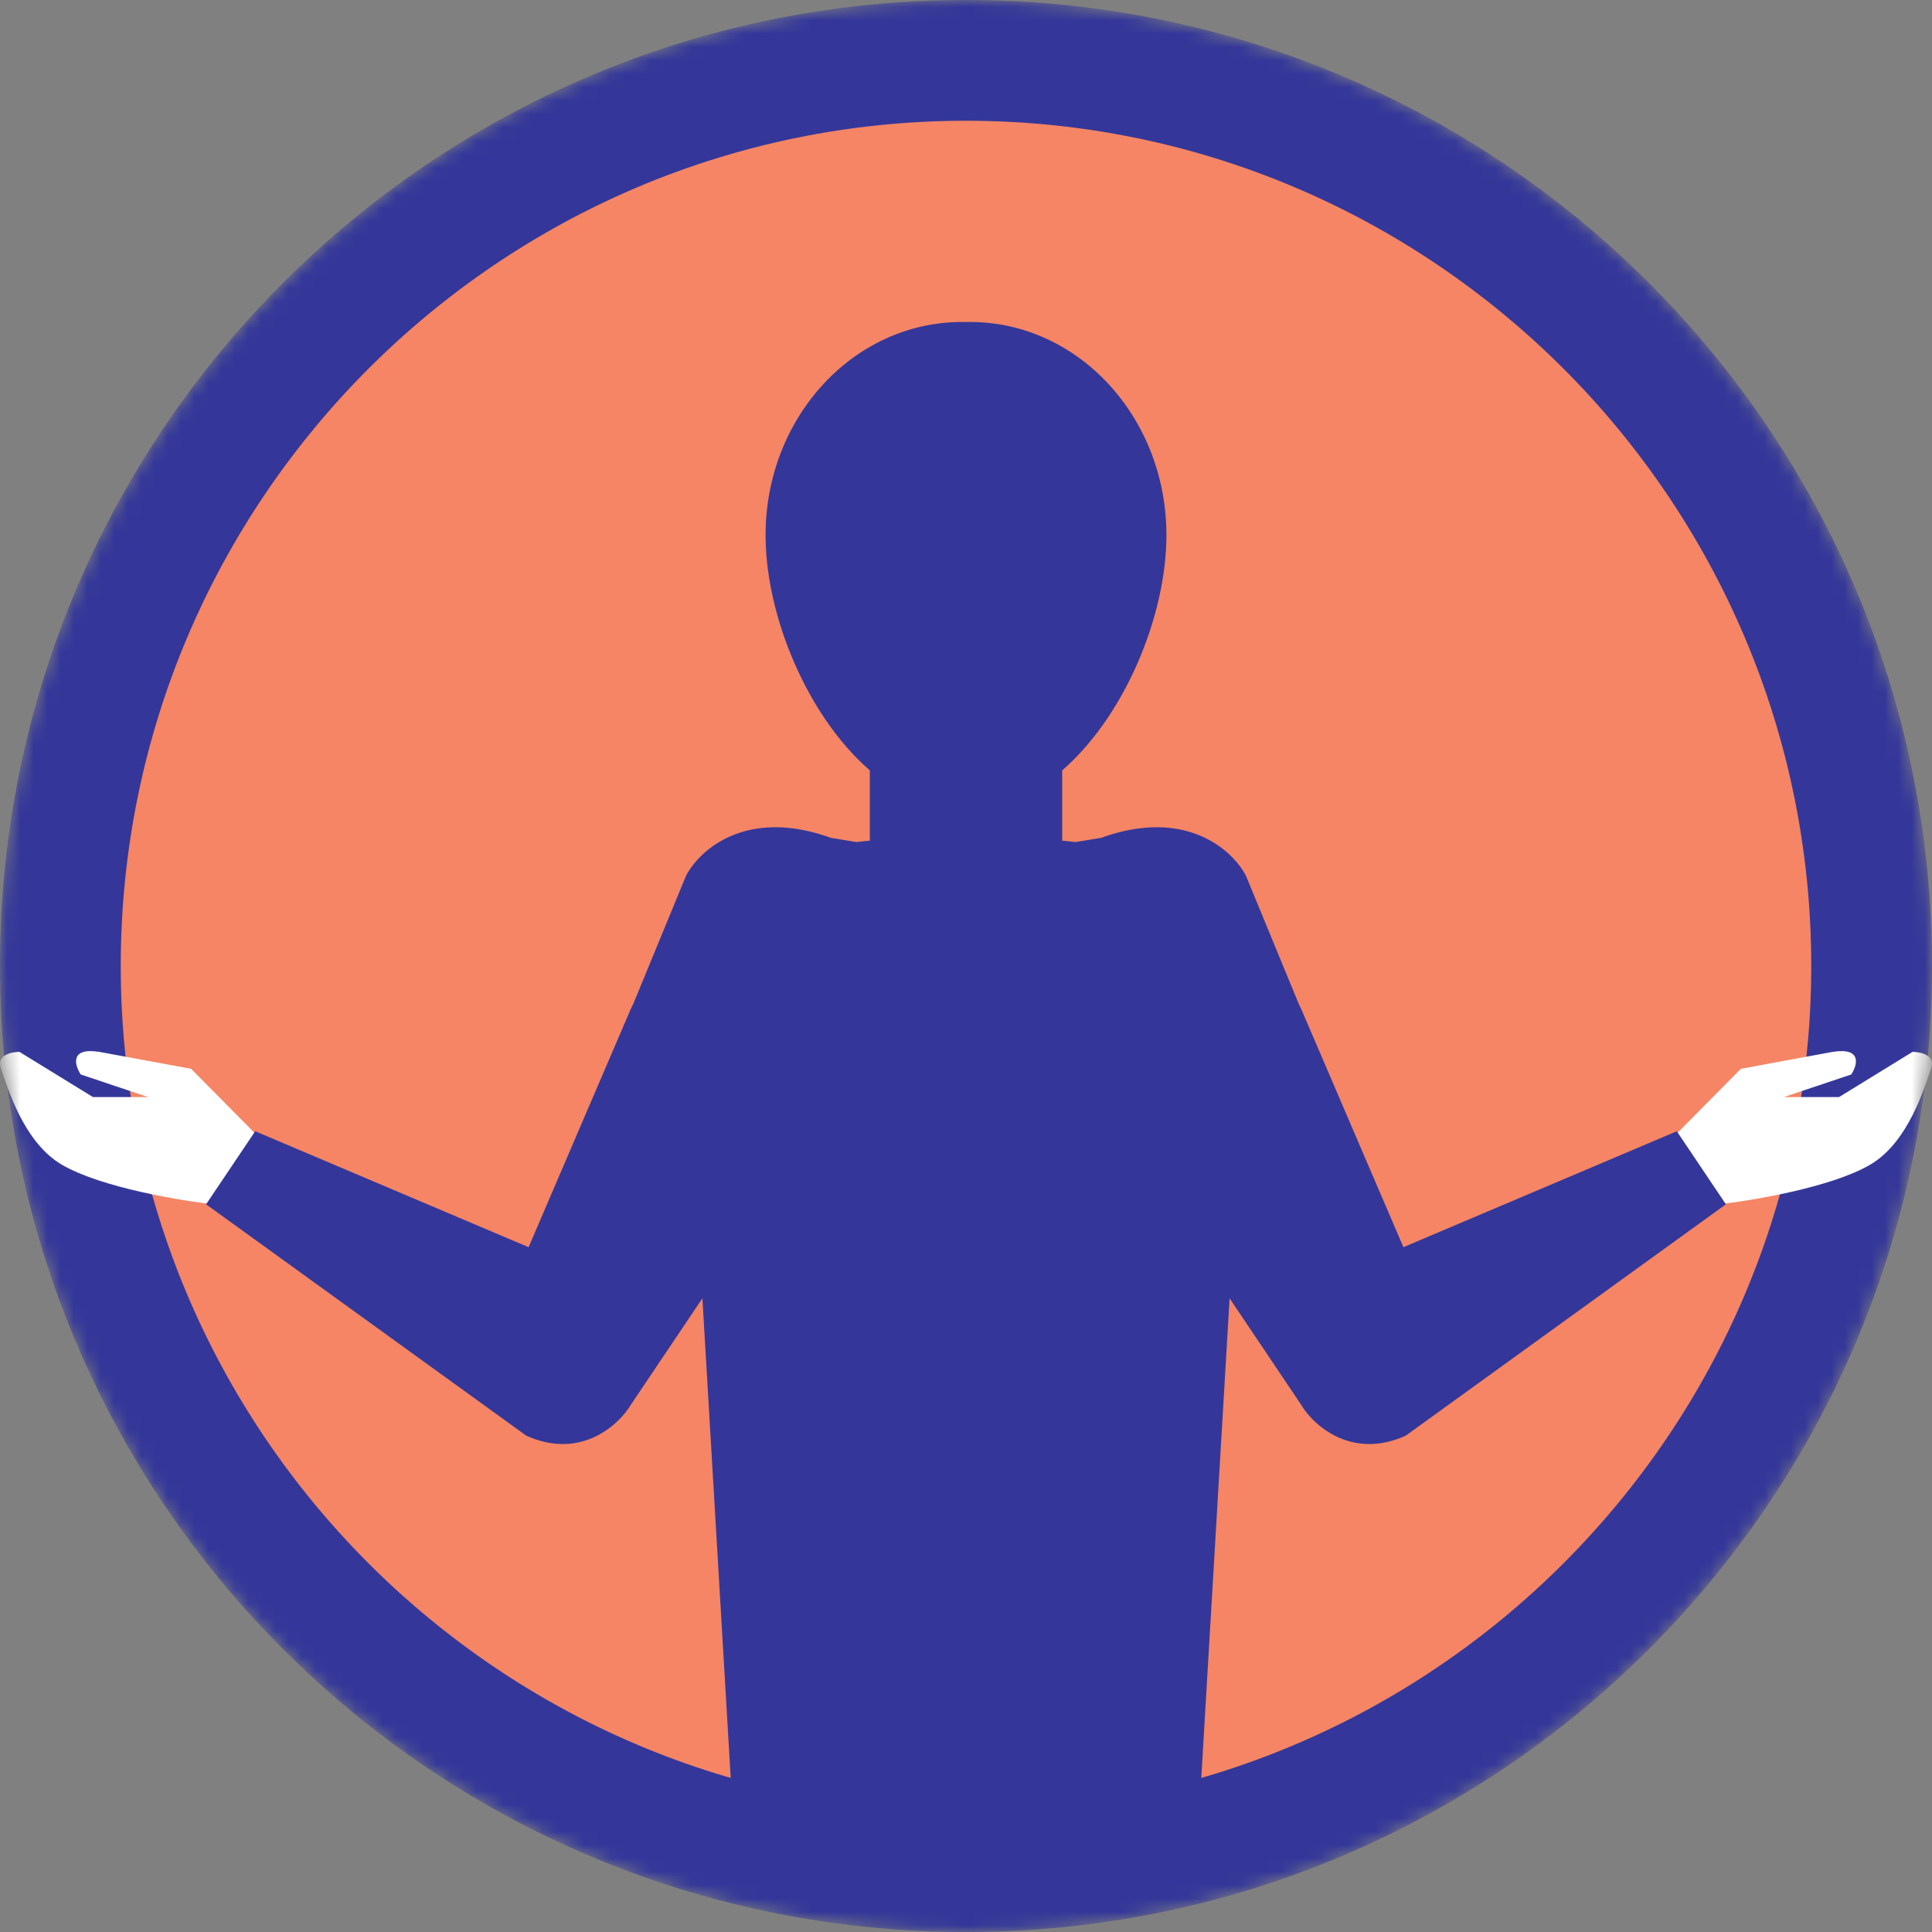 <svg fill="none" xmlns="http://www.w3.org/2000/svg" viewBox="0 0 144 144">
  <rect x="0" y="0" width="144" height="144" fill="#808080" stroke="none"/>
  <mask id="body-lang" maskUnits="userSpaceOnUse" x="0" y="0" width="144" height="144">
    <path d="M72 144c39.764 0 72-32.236 72-72S111.764 0 72 0 0 32.236 0 72s32.236 72 72 72z" fill="#fff"/>
  </mask>
  <g mask="url(#body-lang)">
    <path d="M72 140c37.555 0 68-30.445 68-68S109.555 4 72 4 4 34.445 4 72s30.445 68 68 68z" fill="#F58565"/>
    <path d="M72 9c34.74 0 63 28.26 63 63 0 34.74-28.26 63-63 63-34.74 0-63-28.26-63-63C9 37.26 37.26 9 72 9zm0-9C32.24 0 0 32.24 0 72s32.24 72 72 72 72-32.24 72-72S111.76 0 72 0z" fill="#343799"/>
    <path d="M4.645 86.831c2.926 1.687 8.838 2.671 11.428 2.952l3.127-5.115-4.955-5.006-6.857-1.265c-2.195-.338-1.829.984-1.372 1.687l5.029 1.686H6.93l-5.486-3.373s-1.829 0-1.372 1.265c.458 1.265 1.646 5.482 4.572 7.17zM139.355 86.831c-2.926 1.687-8.838 2.671-11.428 2.952l-3.127-5.115 4.955-5.006 6.857-1.265c2.195-.338 1.829.984 1.372 1.687l-5.029 1.686h4.114l5.486-3.373s1.829 0 1.372 1.265c-.458 1.265-1.646 5.482-4.572 7.17z" fill="#fff"/>
    <path fill-rule="evenodd" clip-rule="evenodd" d="M71.828 24l.172.003.297-.003c8.088 0 14.64 7.115 14.64 15.882 0 6.072-3.148 13.532-7.768 17.534v5.246c.333.023.662.057.988.102l1.923-.318c6.336-2.288 9.84.954 10.8 2.86l3.94 9.566c.061.121.122.244.18.368l7.602 17.718 20.377-8.642 3.66 5.445-23.862 17.243c-4.025 1.816-6.862-.756-7.777-2.268l-.007-.013-5.346-7.955-2.213 37.481a66.25 66.25 0 01-17.136 2.251l-.298-.001-.298.001a66.25 66.25 0 01-17.137-2.251l-2.212-37.48-5.35 7.959-.004.007c-.915 1.513-3.751 4.085-7.777 2.269L15.36 89.761l3.66-5.445 20.378 8.643 7.6-17.72c.06-.124.12-.247.183-.37l3.939-9.563c.96-1.906 4.464-5.148 10.8-2.86l1.923.319a14.376 14.376 0 01.988-.103v-5.246c-4.62-4.002-7.768-11.462-7.768-17.534 0-8.767 6.551-15.882 14.64-15.882h.124z" fill="#343799"/>
  </g>
</svg>